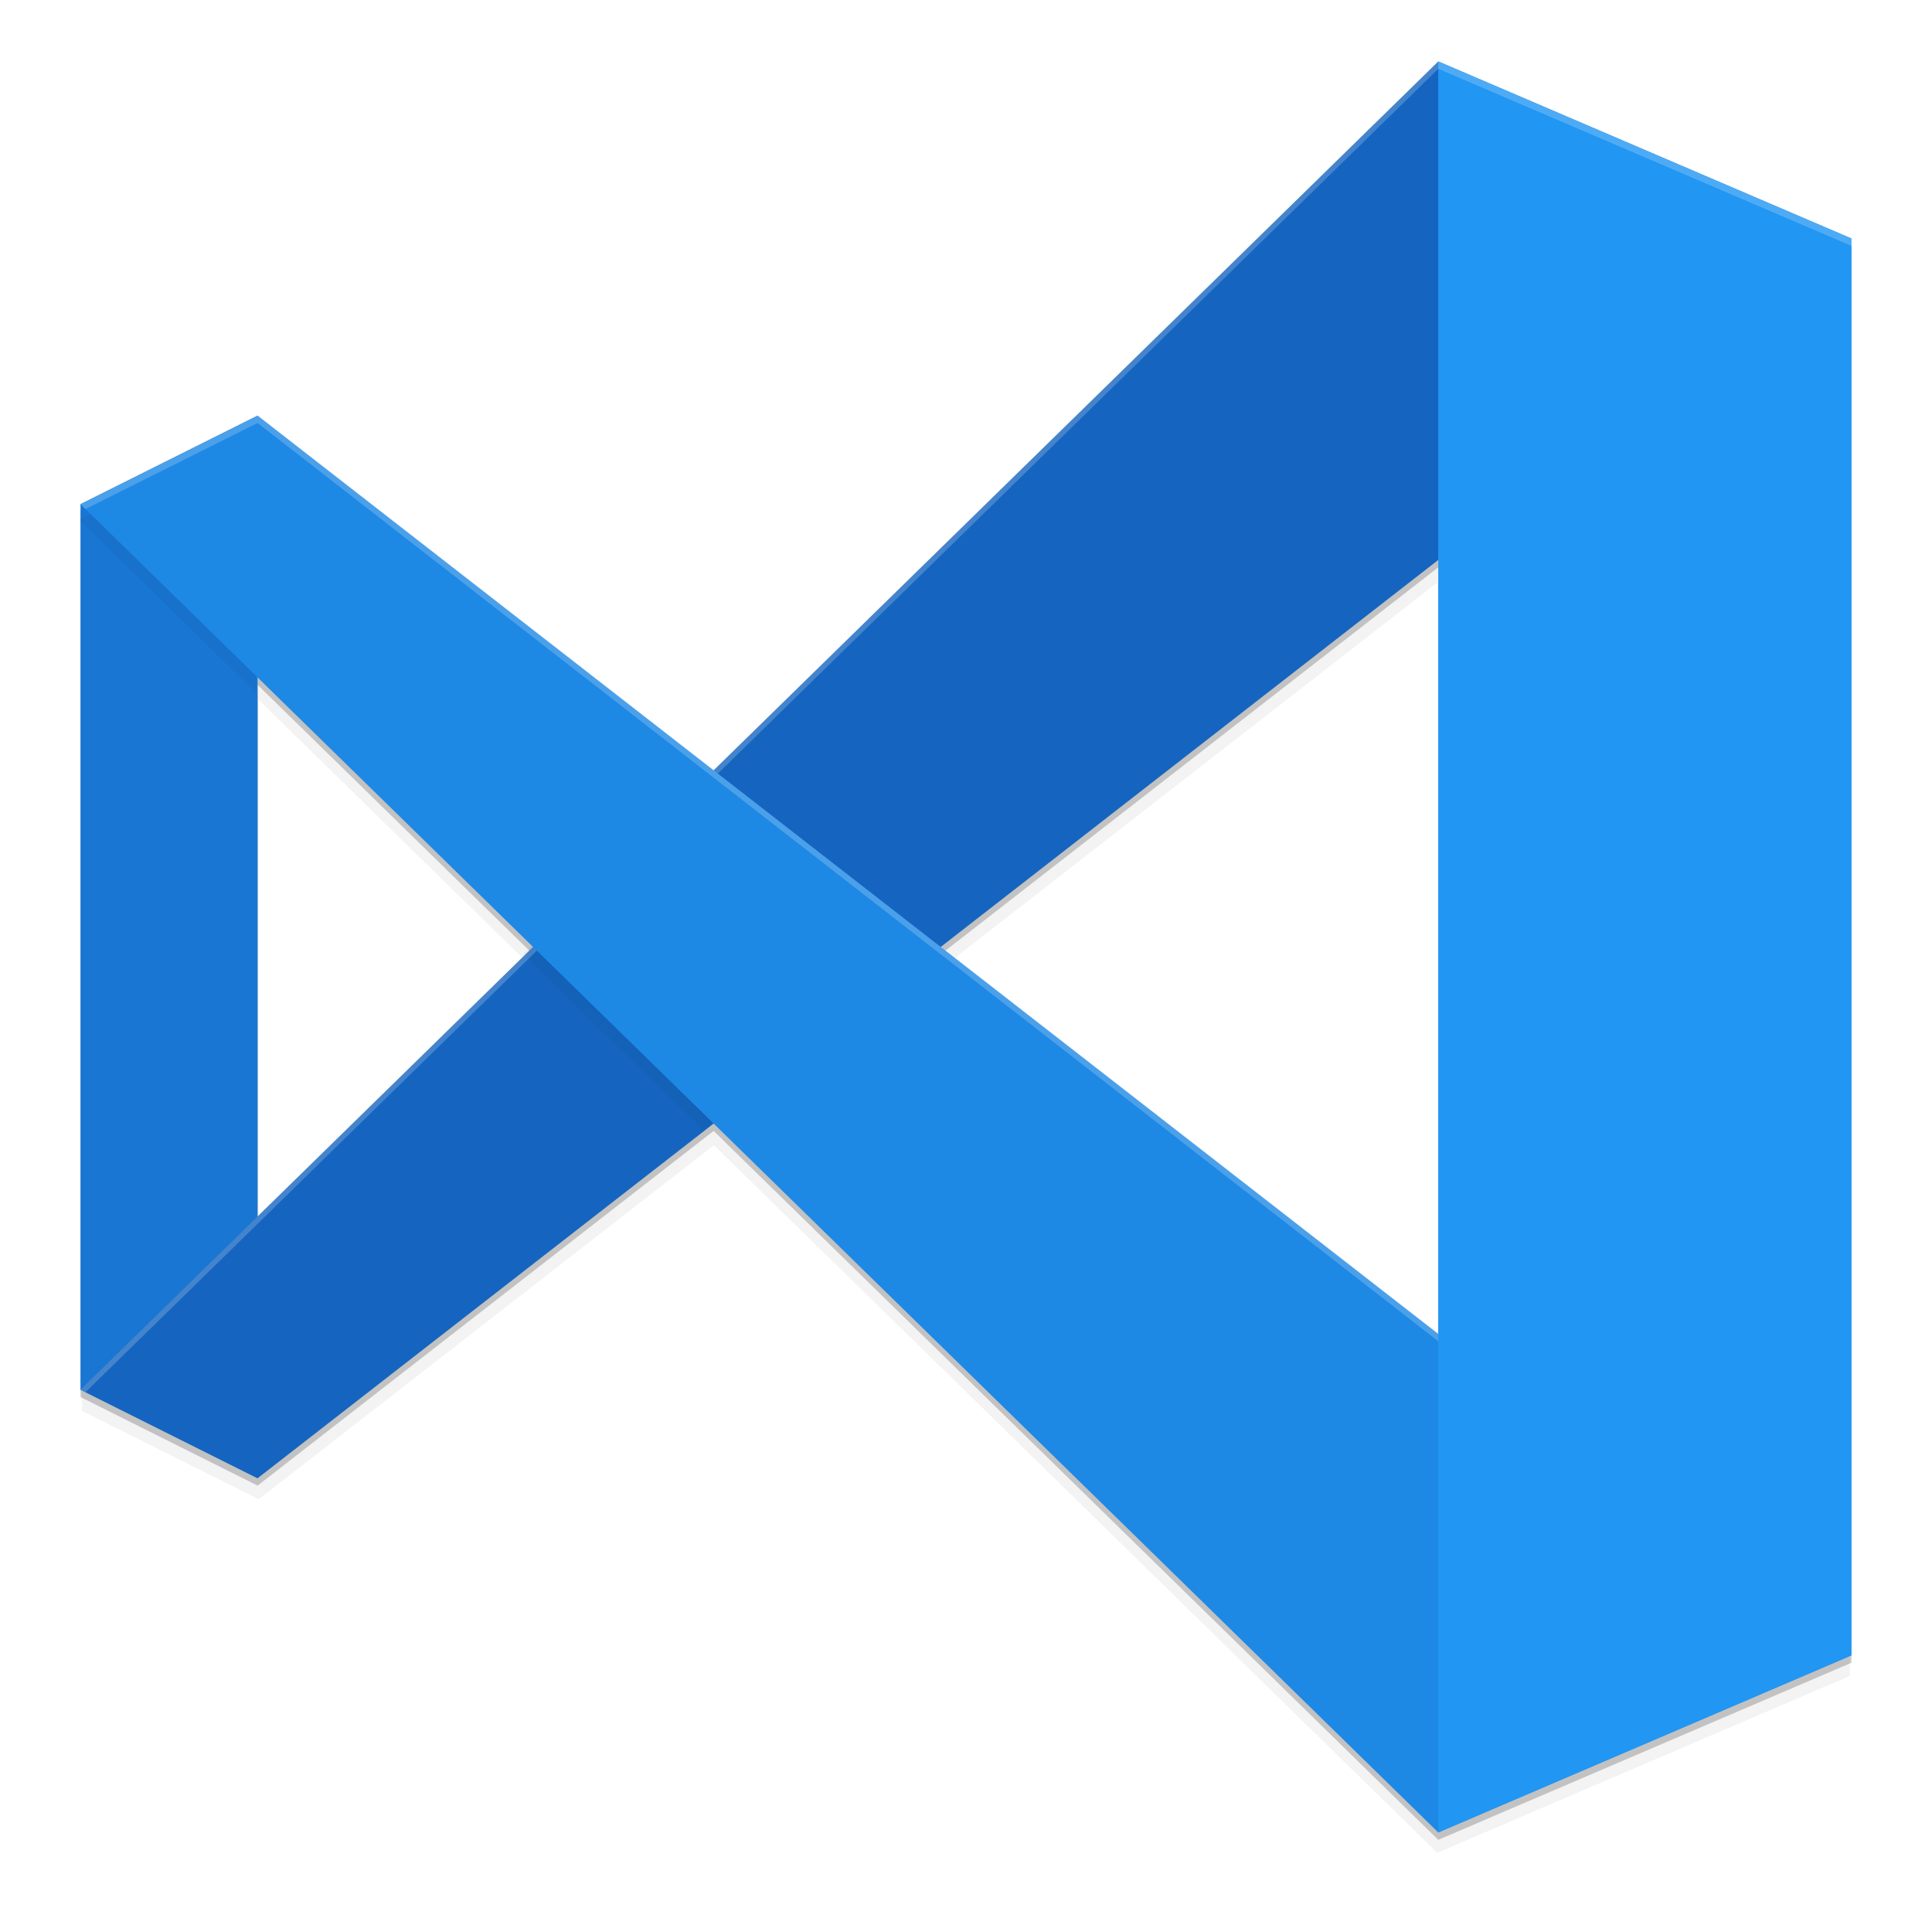 <svg xmlns="http://www.w3.org/2000/svg" height="96" viewBox="0 0 96 96" width="96" enable-background="new"><title>Template icons dark</title><defs><linearGradient id="a"><stop offset="0" stop-color="#56aff6"/><stop offset="1" stop-color="#2196f3"/></linearGradient><clipPath id="c"><path d="M592-212L272 101.043V-116l-48 24v240l48 24 432-336z" fill="#1565c0" fill-rule="evenodd" enable-background="new"/></clipPath><filter id="b" x="-.024" width="1.048" y="-.024" height="1.048" color-interpolation-filters="sRGB"><feGaussianBlur stdDeviation="4.8"/></filter><filter id="d" x="-.054" width="1.108" y="-.068" height="1.135" color-interpolation-filters="sRGB"><feGaussianBlur stdDeviation="10.8"/></filter></defs><g fill-rule="evenodd"><path d="M152-216L-44.402-23.867-168-120l-48 24v240l48 24 123.598-96.133L152 264l112-48v-384zm0 135.111V128.89L17.143 24zm-320 31.846L-93.334 24-168 97.043z" transform="matrix(.183 0 0 .183 43.6 43.753)" opacity=".1" filter="url(#b)" enable-background="new"/><path d="M152-216L-44.402-23.867-168-120l-48 24v240l48 24 123.598-96.133L152 264l112-48v-384zm0 135.111V128.89L17.143 24zm-320 31.846L-93.334 24-168 97.043z" transform="matrix(.183 0 0 .183 43.6 43.753)" opacity=".2" filter="url(#b)" enable-background="new"/><path d="M71.467 3.42L35.46 38.644 12.8 21.02 4 25.42v44l8.8 4.4 22.66-17.625L71.467 91.42 92 82.62v-70.4zm0 24.77v38.46L46.743 47.42zM12.8 34.03l13.689 13.39L12.8 60.812z" opacity=".2" stroke-width=".183" enable-background="new"/><path d="M4 69.053v-44l8.8-4.4v52.8z" fill="#1976d2" stroke-width=".183" enable-background="new"/><path d="M71.467 3.053L4 69.053l8.8 4.4 79.2-61.6z" fill="#1565c0" stroke-width=".183" enable-background="new"/><path transform="matrix(.183 0 0 .183 -37.067 41.92)" d="M592 272L224-88l48-24 432 336z" clip-path="url(#c)" opacity=".2" filter="url(#d)" enable-background="new"/><path d="M71.467 3.053L4 69.053l.248.124L71.467 3.42l20.229 8.67.304-.237z" opacity=".2" fill="#fff" stroke-width=".183" enable-background="new"/><path d="M71.467 91.053L4 25.053l8.8-4.4 79.2 61.6z" fill="#1e88e5" stroke-width=".183" enable-background="new"/><path d="M12.8 20.653l-8.8 4.4.248.243L12.8 21.02l78.896 61.363.304-.13z" opacity=".2" fill="#fff" stroke-width=".183" enable-background="new"/><path d="M92 82.253v-70.4l-20.533-8.8v88z" fill="#2196f3" stroke-width=".183" enable-background="new"/><path d="M71.467 3.053v.367L92 12.22v-.367z" opacity=".2" fill="#fff" stroke-width=".183" enable-background="new"/></g></svg>
